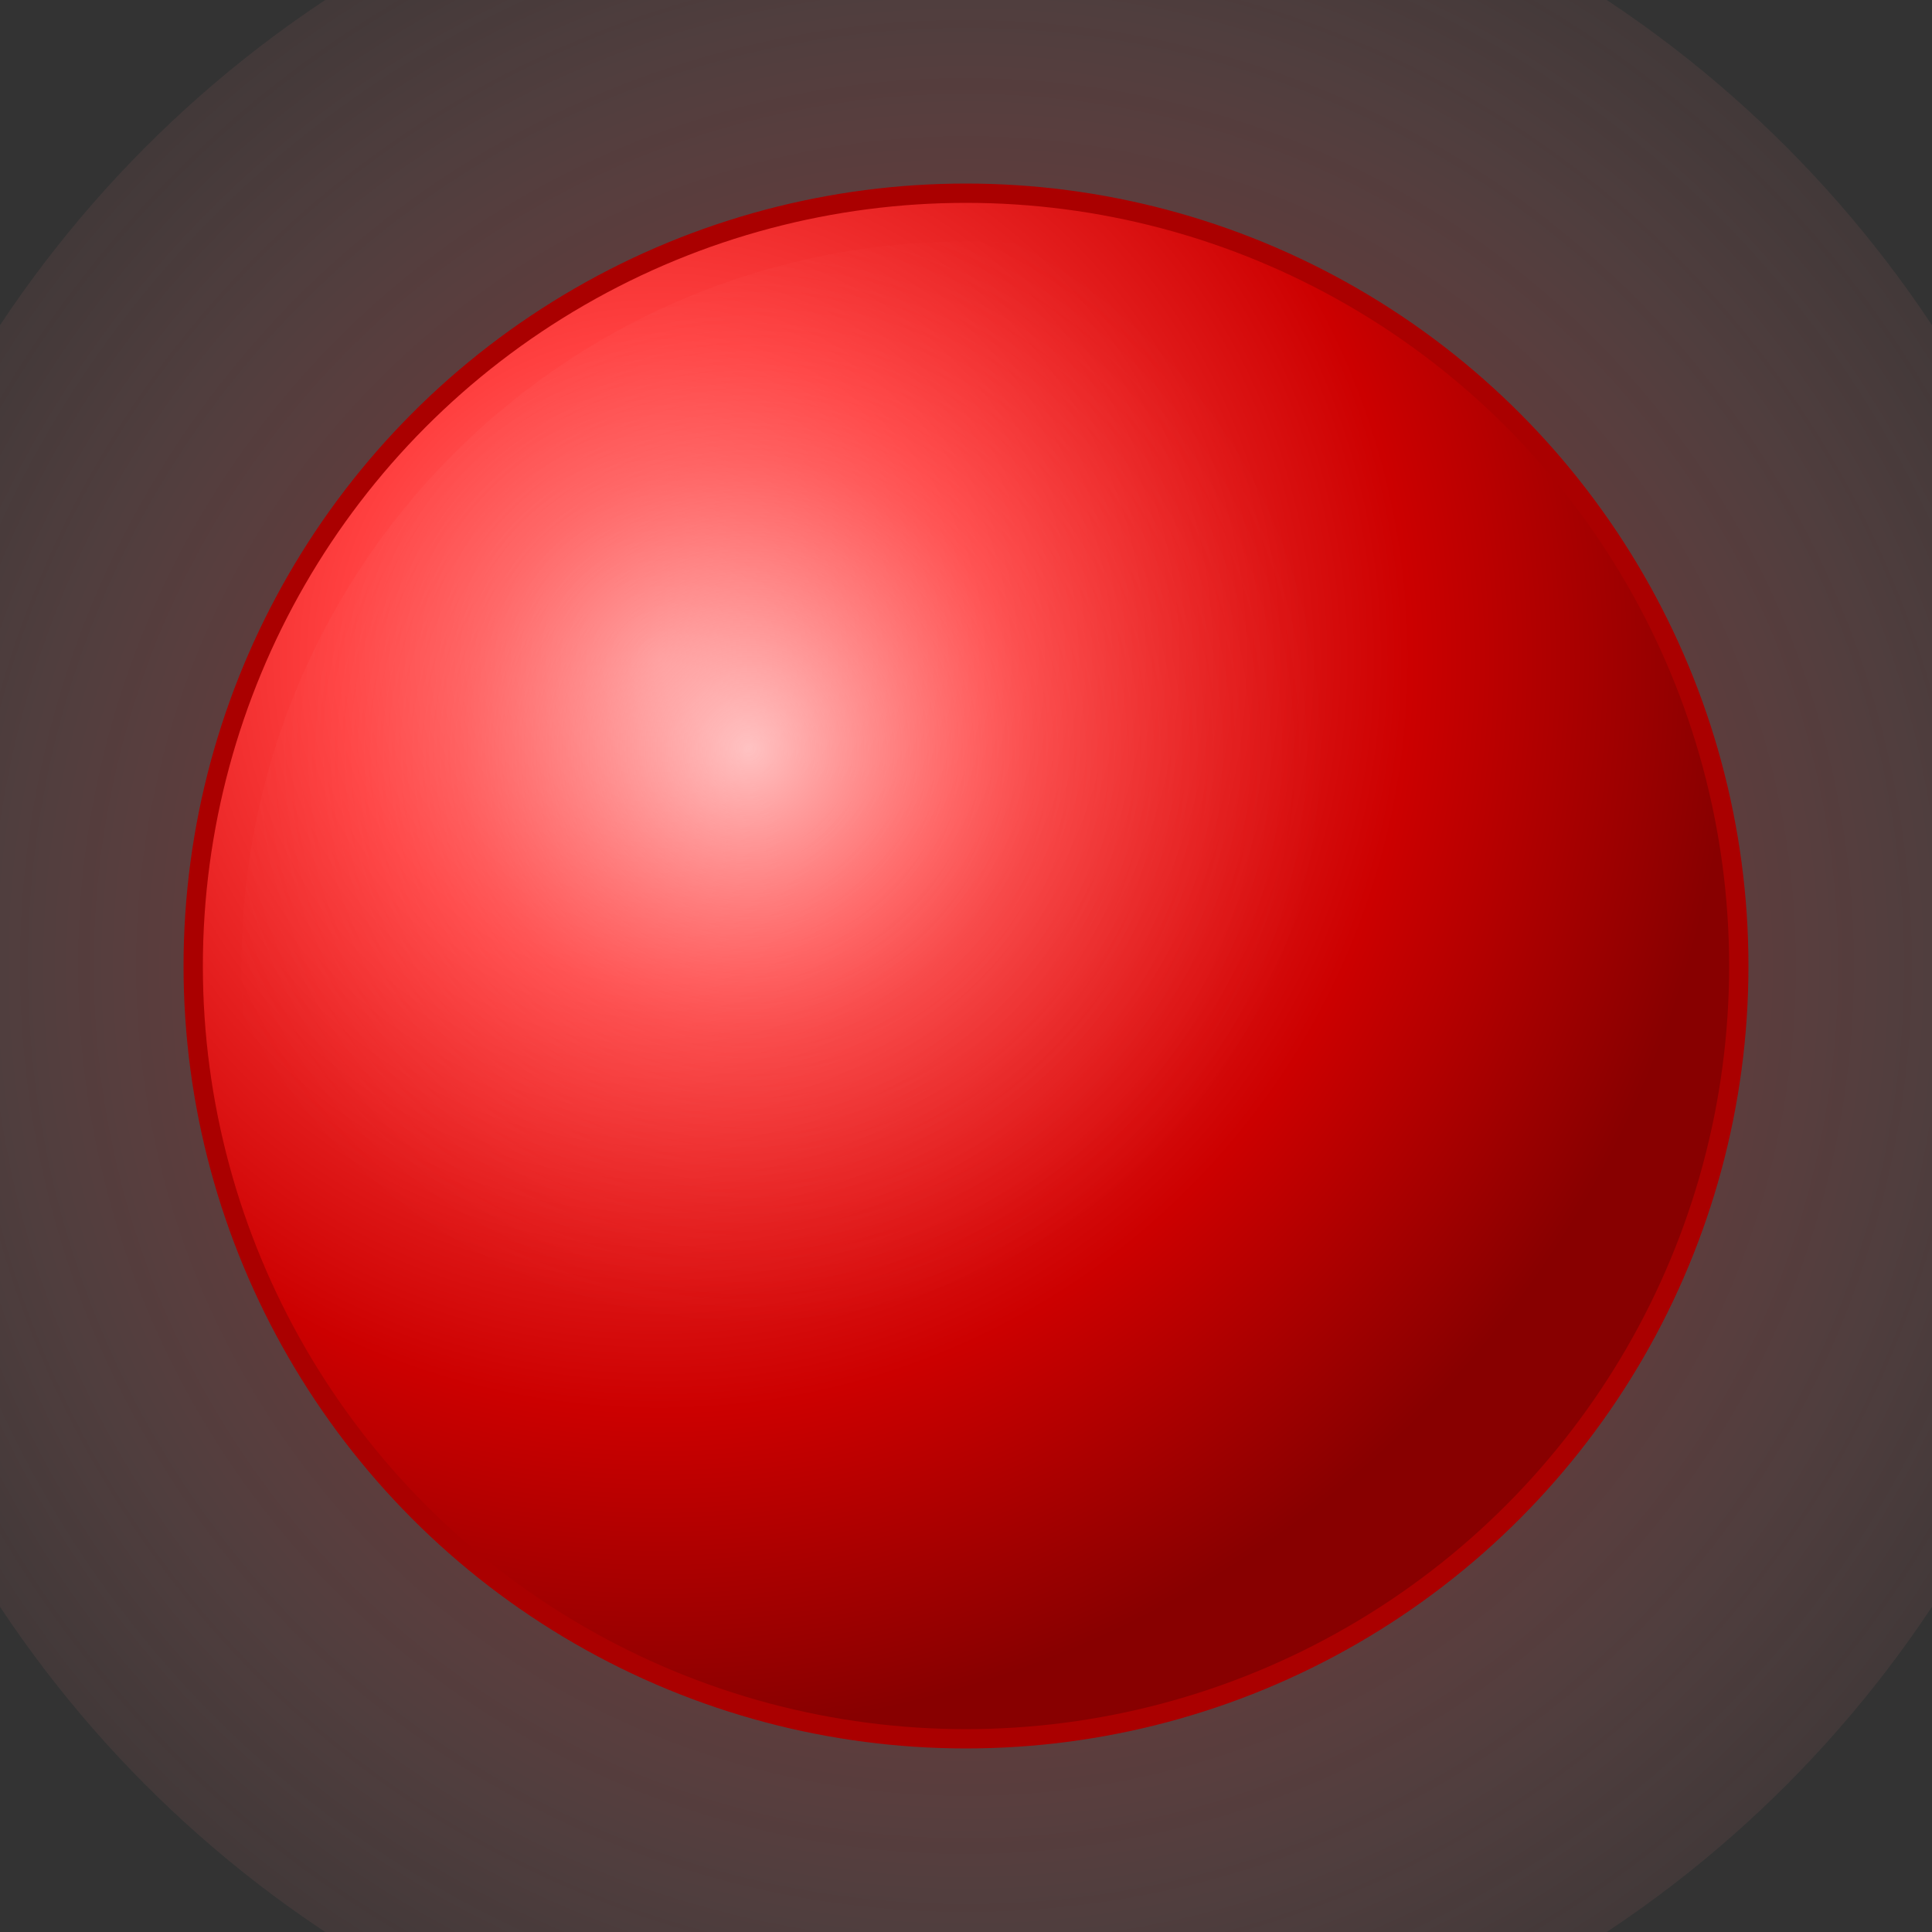 <svg width="200" height="200" viewBox="0 0 200 200" xmlns="http://www.w3.org/2000/svg">
  <rect x="0" y="0" width="200" height="200" fill="#333333" stroke="none"/>
  <defs>
    <!-- Outer glow effect -->
    <radialGradient id="outerGlow" cx="50%" cy="50%" r="60%">
      <stop offset="0%" style="stop-color:#ff0000;stop-opacity:0.8" />
      <stop offset="40%" style="stop-color:#ff4040;stop-opacity:0.4" />
      <stop offset="70%" style="stop-color:#ff8080;stop-opacity:0.2" />
      <stop offset="100%" style="stop-color:#ff8080;stop-opacity:0" />
    </radialGradient>
    
    <!-- Bright red gradient for the main light -->
    <radialGradient id="brightRedGradient" cx="30%" cy="30%" r="70%">
      <stop offset="0%" style="stop-color:#ff8080;stop-opacity:1" />
      <stop offset="30%" style="stop-color:#ff4040;stop-opacity:1" />
      <stop offset="70%" style="stop-color:#cc0000;stop-opacity:1" />
      <stop offset="100%" style="stop-color:#880000;stop-opacity:1" />
    </radialGradient>
    
    <!-- Inner highlight for extra brightness -->
    <radialGradient id="innerHighlight" cx="35%" cy="35%" r="40%">
      <stop offset="0%" style="stop-color:#ffffff;stop-opacity:0.6" />
      <stop offset="50%" style="stop-color:#ff8080;stop-opacity:0.3" />
      <stop offset="100%" style="stop-color:#ff4040;stop-opacity:0" />
    </radialGradient>
  </defs>
  
  <!-- Outer glow effect -->
  <circle cx="100" cy="100" r="120" fill="url(#outerGlow)" opacity="0.7"/>
  
  <!-- Main bright circle -->
  <circle cx="100" cy="100" r="80" fill="url(#brightRedGradient)" stroke="#aa0000" stroke-width="2"/>
  
  <!-- Inner highlight for extra luminosity -->
  <circle cx="100" cy="100" r="75" fill="url(#innerHighlight)"/>
</svg>